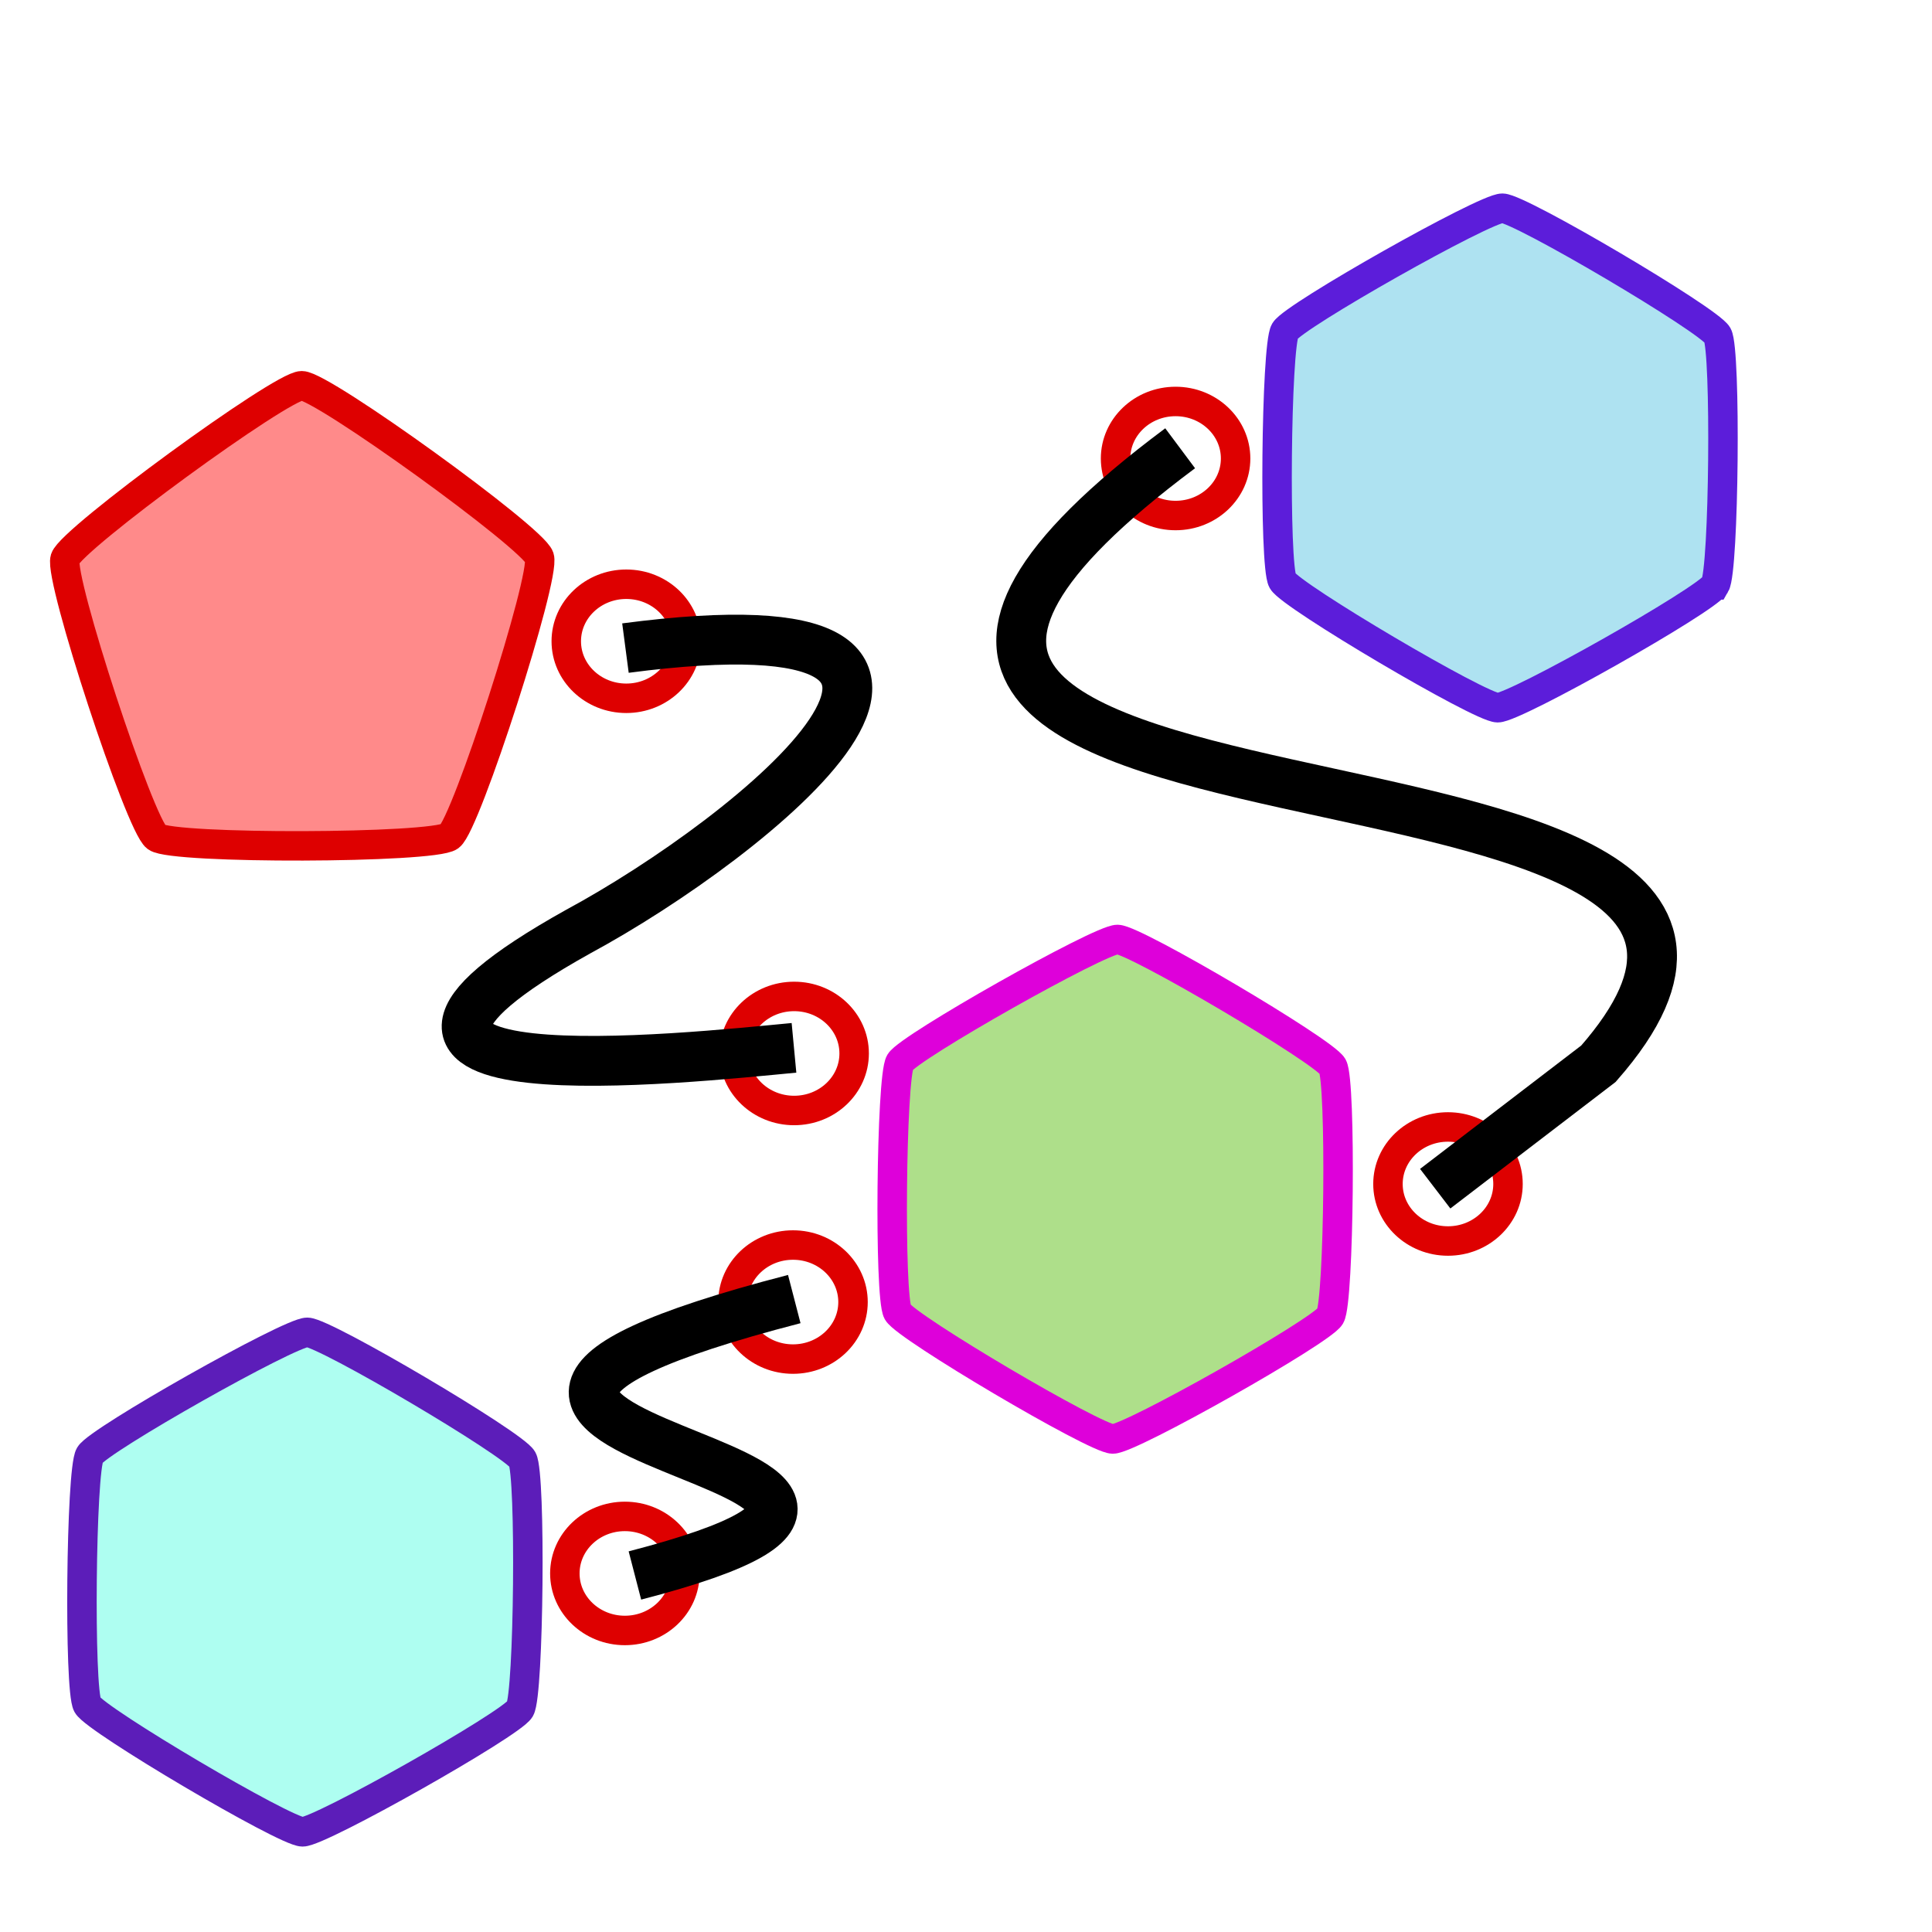 <?xml version="1.0" encoding="UTF-8" standalone="no"?>
<svg
   xmlns:dc="http://purl.org/dc/elements/1.1/"
   xmlns:cc="http://creativecommons.org/ns#"
   xmlns:rdf="http://www.w3.org/1999/02/22-rdf-syntax-ns#"
   xmlns:svg="http://www.w3.org/2000/svg"
   xmlns="http://www.w3.org/2000/svg"
   xmlns:sodipodi="http://sodipodi.sourceforge.net/DTD/sodipodi-0.dtd"
   xmlns:inkscape="http://www.inkscape.org/namespaces/inkscape"
   width="200"
   height="200"
   viewBox="0 0 52.917 52.917"
   version="1.1"
   id="svg839"
   inkscape:version="1.0.2 (1.0.2+r75+1)"
   sodipodi:docname="visualtopology.svg">
  <defs
     id="defs833" />
  <sodipodi:namedview
     id="base"
     pagecolor="#ffffff"
     bordercolor="#666666"
     borderopacity="1.0"
     inkscape:pageopacity="0.0"
     inkscape:pageshadow="2"
     inkscape:zoom="1.979899"
     inkscape:cx="126.4204"
     inkscape:cy="117.69532"
     inkscape:document-units="mm"
     inkscape:current-layer="layer1"
     inkscape:document-rotation="0"
     showgrid="false"
     units="px"
     inkscape:window-width="1528"
     inkscape:window-height="836"
     inkscape:window-x="72"
     inkscape:window-y="27"
     inkscape:window-maximized="1" />
  <g
     inkscape:label="Layer 1"
     inkscape:groupmode="layer"
     id="layer1">
    <path
       sodipodi:type="star"
       style="fill:#ff0000;fill-opacity:0.46;stroke:#de0000;stroke-width:1.997;stroke-miterlimit:4;stroke-dasharray:none;stroke-opacity:1"
       id="path1402"
       sodipodi:sides="5"
       sodipodi:cx="13.758541"
       sodipodi:cy="17.119549"
       sodipodi:r1="16.921253"
       sodipodi:r2="8.4606266"
       sodipodi:arg1="0.70966913"
       sodipodi:arg2="1.3379877"
       inkscape:flatsided="true"
       inkscape:rounded="0.07"
       inkscape:randomized="0"
       d="M 26.595,28.145 C 25.687,29.201 8.524,33.271 7.239,32.734 5.954,32.198 -3.22,17.132 -3.107,15.745 -2.994,14.357 8.5,0.976 9.855,0.655 11.21,0.334 27.487,7.13 28.211,8.319 28.935,9.508 27.502,27.089 26.595,28.145 Z"
       inkscape:transform-center-x="0.59802771"
       inkscape:transform-center-y="-0.37131388"
       transform="matrix(0.393,0.092,-0.092,0.393,4.452,9.401)" />
    <ellipse
       style="fill:none;fill-opacity:0.46;stroke:#de0000;stroke-width:0.807;stroke-miterlimit:4;stroke-dasharray:none;stroke-opacity:1"
       id="path1404"
       cx="17.154"
       cy="17.564"
       rx="1.644"
       ry="1.562" />
    <path
       sodipodi:type="star"
       style="fill:#50b900;fill-opacity:0.46;stroke:#de00da;stroke-width:1.997;stroke-miterlimit:4;stroke-dasharray:none;stroke-opacity:1"
       id="path1402-6"
       sodipodi:sides="6"
       sodipodi:cx="13.758541"
       sodipodi:cy="17.119549"
       sodipodi:r1="16.921253"
       sodipodi:r2="8.4606266"
       sodipodi:arg1="0.70966913"
       sodipodi:arg2="1.2332679"
       inkscape:flatsided="true"
       inkscape:rounded="0.07"
       inkscape:randomized="0"
       inkscape:transform-center-x="0.69609068"
       inkscape:transform-center-y="-0.10473416"
       transform="matrix(0.398,-0.071,0.071,0.398,23.852,26.736)"
       d="M 26.595,28.145 C 25.823,29.044 11.792,33.968 10.628,33.749 9.464,33.53 -1.816,23.841 -2.208,22.723 -2.6,21.605 0.151,6.992 0.922,6.094 1.694,5.195 15.725,0.271 16.889,0.49 18.053,0.71 29.333,10.398 29.725,11.516 c 0.392,1.118 -2.359,15.731 -3.13,16.629 z" />
    <ellipse
       style="fill:none;fill-opacity:0.46;stroke:#de0000;stroke-width:0.807;stroke-miterlimit:4;stroke-dasharray:none;stroke-opacity:1"
       id="path1404-3"
       cx="21.751"
       cy="28.854"
       rx="1.644"
       ry="1.562" />
    <ellipse
       style="fill:none;fill-opacity:0.46;stroke:#de0000;stroke-width:0.807;stroke-miterlimit:4;stroke-dasharray:none;stroke-opacity:1"
       id="path1404-3-1"
       cx="39.66"
       cy="32.429"
       rx="1.644"
       ry="1.562" />
    <path
       style="fill:none;stroke:#000000;stroke-width:1.365;stroke-linecap:butt;stroke-linejoin:miter;stroke-miterlimit:4;stroke-dasharray:none;stroke-opacity:1"
       d="m 17.131,17.751 c 11.901,-1.564 3.471,5.194 -1.296,7.766 -8.453,4.716 3.014,3.456 5.912,3.183"
       id="path1486"
       sodipodi:nodetypes="ccc" />
    <path
       sodipodi:type="star"
       style="fill:#50bfe1;fill-opacity:0.46;stroke:#5c1dda;stroke-width:1.997;stroke-miterlimit:4;stroke-dasharray:none;stroke-opacity:1"
       id="path1402-6-5"
       sodipodi:sides="6"
       sodipodi:cx="13.758541"
       sodipodi:cy="17.119549"
       sodipodi:r1="16.921253"
       sodipodi:r2="8.4606266"
       sodipodi:arg1="0.70966913"
       sodipodi:arg2="1.2332679"
       inkscape:flatsided="true"
       inkscape:rounded="0.07"
       inkscape:randomized="0"
       inkscape:transform-center-x="0.69609068"
       inkscape:transform-center-y="-0.10473416"
       transform="matrix(0.398,-0.071,0.071,0.398,34.394,6.707)"
       d="M 26.595,28.145 C 25.823,29.044 11.792,33.968 10.628,33.749 9.464,33.53 -1.816,23.841 -2.208,22.723 -2.6,21.605 0.151,6.992 0.922,6.094 1.694,5.195 15.725,0.271 16.889,0.49 18.053,0.71 29.333,10.398 29.725,11.516 c 0.392,1.118 -2.359,15.731 -3.13,16.629 z" />
    <ellipse
       style="fill:none;fill-opacity:0.46;stroke:#de0000;stroke-width:0.807;stroke-miterlimit:4;stroke-dasharray:none;stroke-opacity:1"
       id="path1404-3-1-9"
       cx="32.199"
       cy="12.558"
       rx="1.644"
       ry="1.562" />
    <path
       style="fill:none;stroke:#000000;stroke-width:1.365;stroke-linecap:butt;stroke-linejoin:miter;stroke-miterlimit:4;stroke-dasharray:none;stroke-opacity:1"
       d="m 32.324,12.278 c -16.68,12.443 20.607,6.429 11.457,16.857 l -4.471,3.423"
       id="path1486-6"
       sodipodi:nodetypes="ccc" />
    <path
       sodipodi:type="star"
       style="fill:#50fce1;fill-opacity:0.46;stroke:#5c1db9;stroke-width:1.997;stroke-miterlimit:4;stroke-dasharray:none;stroke-opacity:1"
       id="path1402-6-5-2"
       sodipodi:sides="6"
       sodipodi:cx="13.758541"
       sodipodi:cy="17.119549"
       sodipodi:r1="16.921253"
       sodipodi:r2="8.4606266"
       sodipodi:arg1="0.70966913"
       sodipodi:arg2="1.2332679"
       inkscape:flatsided="true"
       inkscape:rounded="0.07"
       inkscape:randomized="0"
       inkscape:transform-center-x="0.69609068"
       inkscape:transform-center-y="-0.10473416"
       transform="matrix(0.398,-0.071,0.071,0.398,1.66,37.496)"
       d="M 26.595,28.145 C 25.823,29.044 11.792,33.968 10.628,33.749 9.464,33.53 -1.816,23.841 -2.208,22.723 -2.6,21.605 0.151,6.992 0.922,6.094 1.694,5.195 15.725,0.271 16.889,0.49 18.053,0.71 29.333,10.398 29.725,11.516 c 0.392,1.118 -2.359,15.731 -3.13,16.629 z" />
    <ellipse
       style="fill:none;fill-opacity:0.46;stroke:#de0000;stroke-width:0.807;stroke-miterlimit:4;stroke-dasharray:none;stroke-opacity:1"
       id="path1404-3-17"
       cx="21.72"
       cy="35.663"
       rx="1.644"
       ry="1.562" />
    <ellipse
       style="fill:none;fill-opacity:0.46;stroke:#de0000;stroke-width:0.807;stroke-miterlimit:4;stroke-dasharray:none;stroke-opacity:1"
       id="path1404-3-17-8"
       cx="17.115"
       cy="43.096"
       rx="1.644"
       ry="1.562" />
    <path
       style="fill:none;stroke:#000000;stroke-width:1.365;stroke-linecap:butt;stroke-linejoin:miter;stroke-miterlimit:4;stroke-dasharray:none;stroke-opacity:1"
       d="m 21.755,35.581 c -15.509,4.02 8.056,4.35 -4.365,7.571"
       id="path1486-6-5"
       sodipodi:nodetypes="cc" />
  </g>
</svg>

